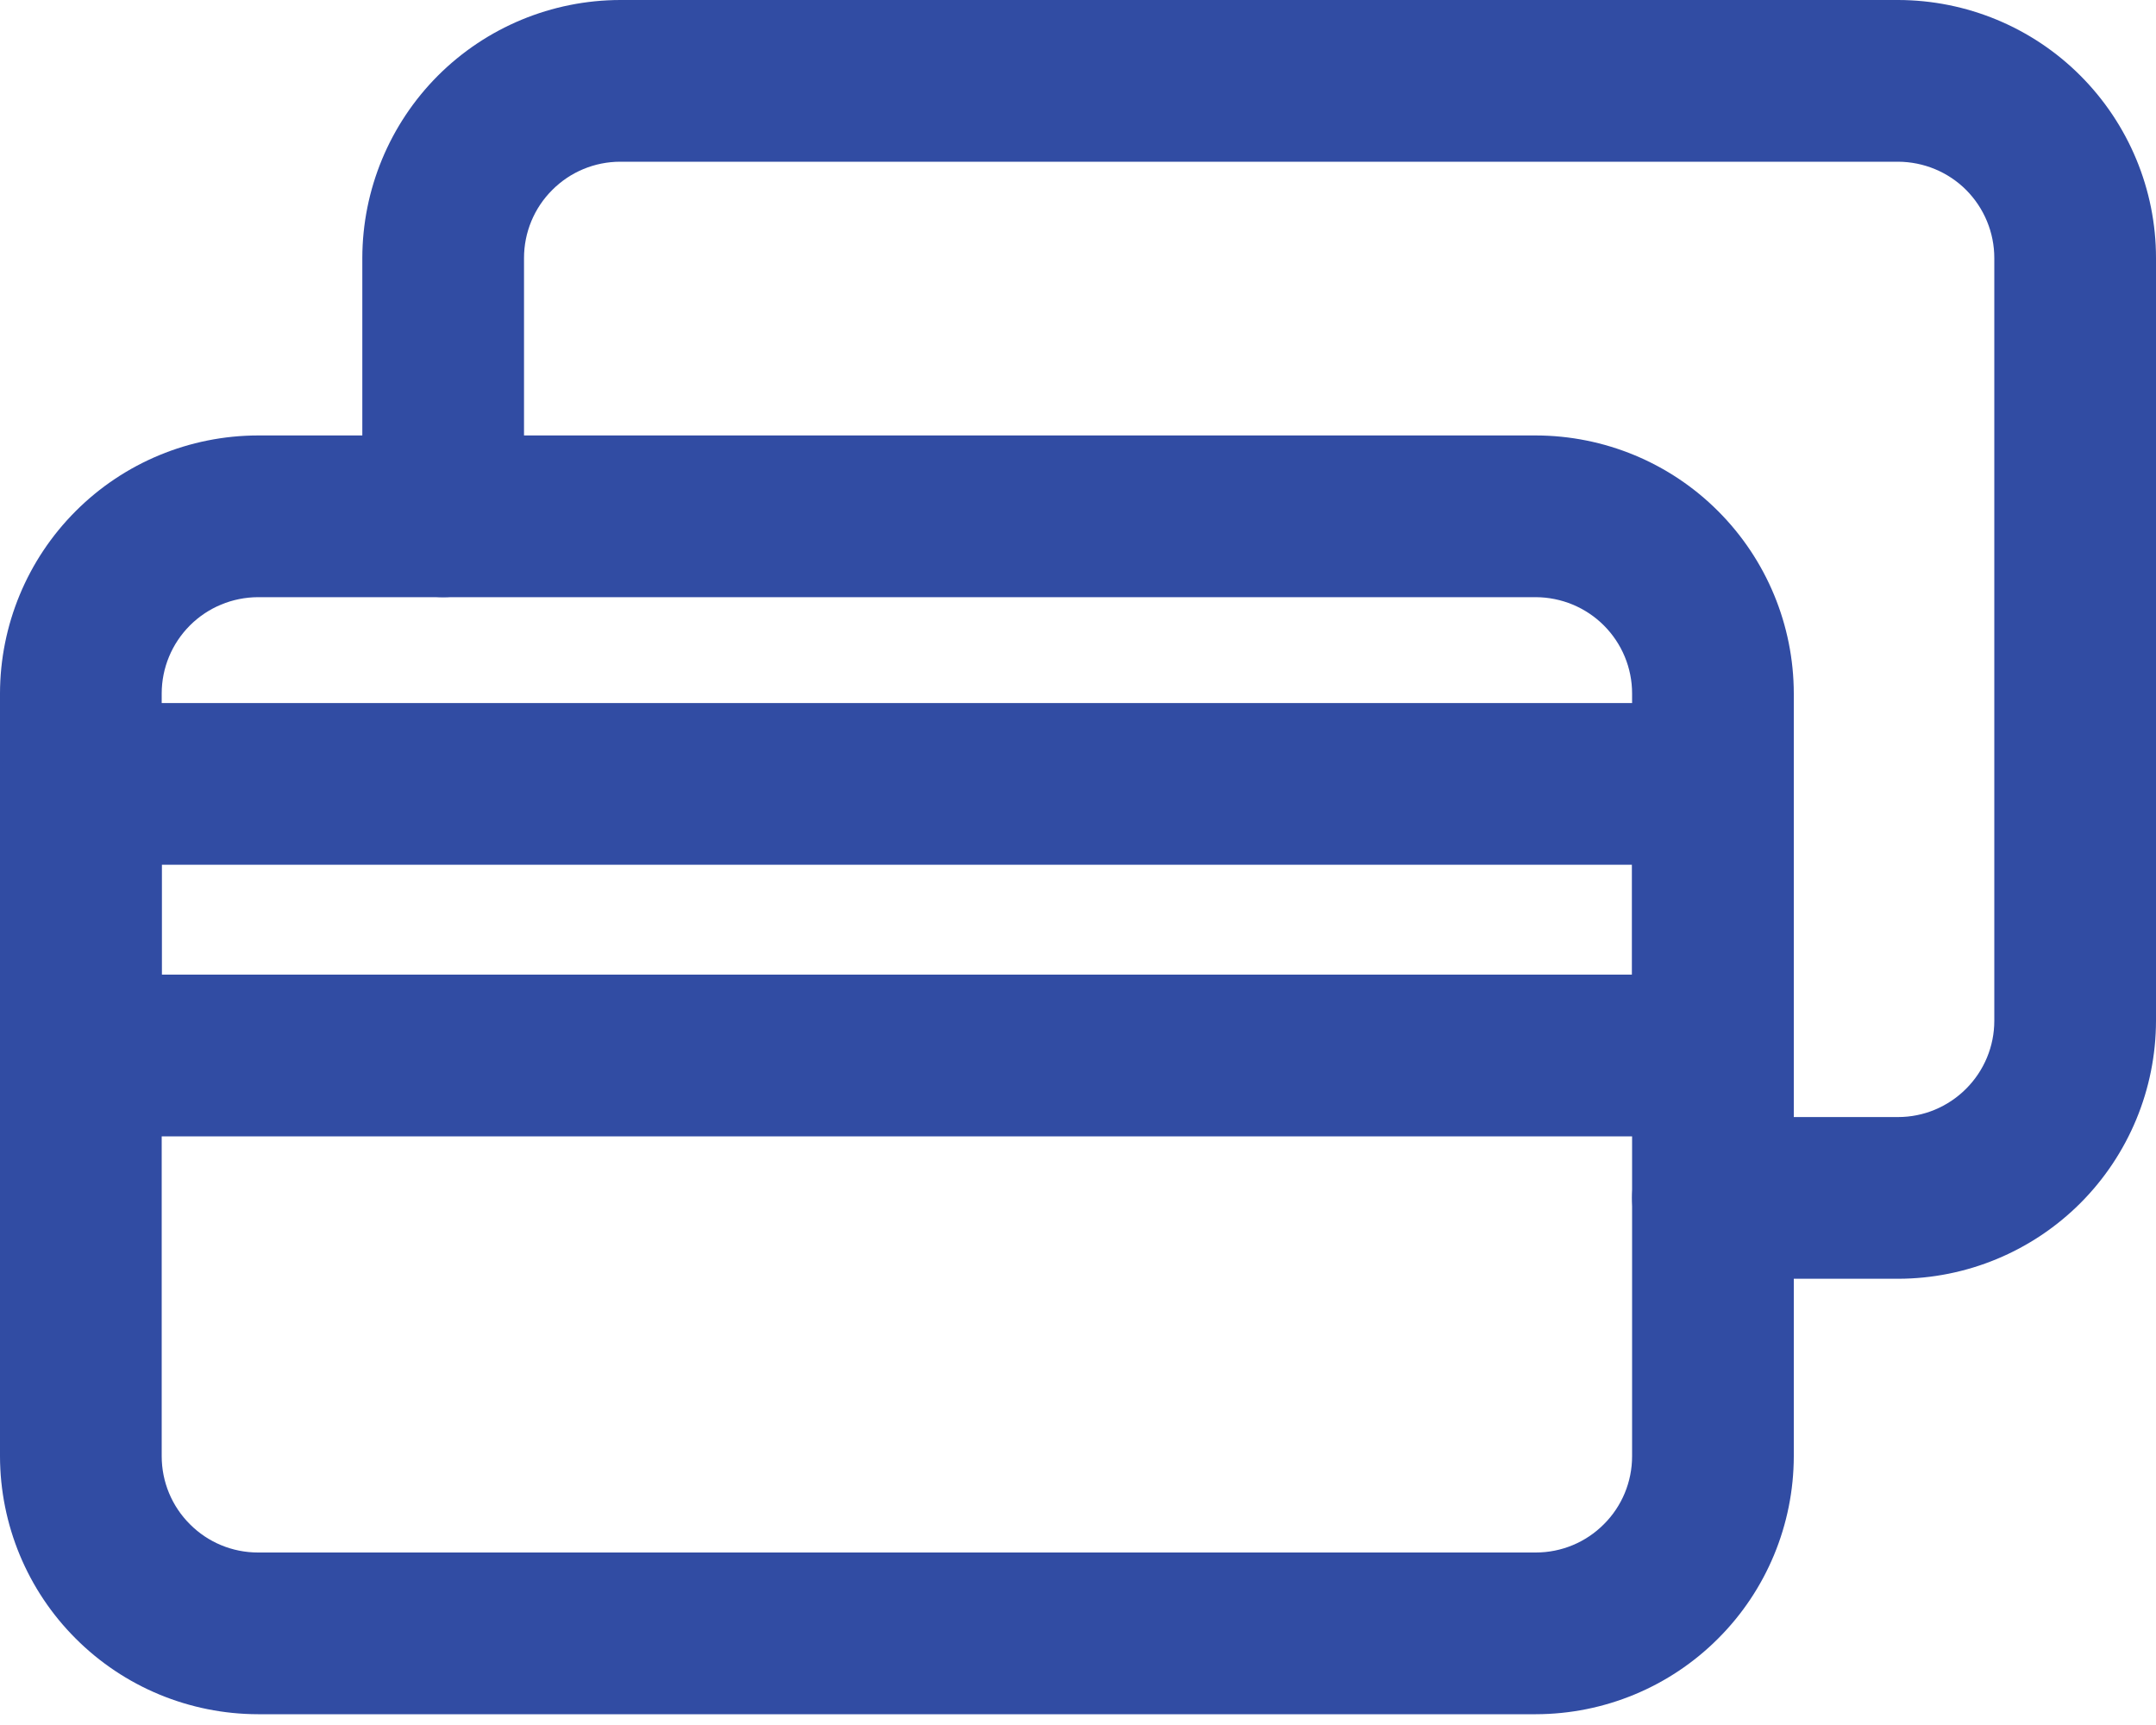 <svg width="20" height="16" viewBox="0 0 20 16" fill="none" xmlns="http://www.w3.org/2000/svg">
<path d="M14.247 15.9H2.393C1.759 15.899 1.15 15.647 0.702 15.198C0.253 14.75 0.001 14.141 0 13.507V6.432C0.001 5.798 0.253 5.19 0.702 4.741C1.15 4.292 1.759 4.04 2.393 4.039H14.247C14.882 4.04 15.49 4.292 15.938 4.741C16.387 5.19 16.639 5.798 16.64 6.432V13.507C16.639 14.141 16.387 14.75 15.938 15.198C15.49 15.647 14.882 15.899 14.247 15.9ZM2.393 5.539C2.156 5.54 1.929 5.634 1.762 5.801C1.594 5.969 1.5 6.196 1.5 6.432V13.507C1.5 13.744 1.594 13.971 1.762 14.138C1.929 14.306 2.156 14.4 2.393 14.4H14.247C14.484 14.4 14.711 14.306 14.878 14.138C15.046 13.971 15.14 13.744 15.14 13.507V6.432C15.14 6.196 15.046 5.969 14.878 5.801C14.711 5.634 14.484 5.54 14.247 5.539H2.393Z" fill="#314CA3"/>
<path d="M17.608 11.861H15.89C15.691 11.861 15.5 11.782 15.36 11.641C15.219 11.501 15.14 11.31 15.14 11.111C15.14 10.912 15.219 10.721 15.36 10.581C15.5 10.44 15.691 10.361 15.89 10.361H17.608C17.845 10.361 18.071 10.266 18.238 10.099C18.406 9.931 18.5 9.705 18.5 9.468V2.393C18.5 2.157 18.406 1.93 18.239 1.762C18.072 1.595 17.845 1.501 17.608 1.5H5.754C5.517 1.5 5.29 1.594 5.123 1.762C4.955 1.929 4.861 2.156 4.861 2.393V4.789C4.861 4.988 4.782 5.179 4.641 5.319C4.501 5.46 4.31 5.539 4.111 5.539C3.912 5.539 3.721 5.46 3.581 5.319C3.44 5.179 3.361 4.988 3.361 4.789V2.393C3.362 1.759 3.614 1.151 4.062 0.702C4.511 0.253 5.119 0.001 5.754 0H17.608C18.242 0.001 18.851 0.253 19.299 0.702C19.747 1.151 20 1.759 20 2.393V9.468C19.999 10.102 19.747 10.71 19.299 11.159C18.85 11.608 18.242 11.86 17.608 11.861Z" fill="#314CA3"/>
<path d="M15.89 10.54H0.75C0.551 10.54 0.36 10.46 0.22 10.32C0.079 10.179 0 9.988 0 9.79V7.271C0 7.072 0.079 6.881 0.22 6.74C0.36 6.6 0.551 6.521 0.75 6.521H15.89C16.089 6.521 16.28 6.6 16.42 6.74C16.561 6.881 16.64 7.072 16.64 7.271V9.79C16.64 9.988 16.561 10.179 16.42 10.32C16.28 10.46 16.089 10.54 15.89 10.54ZM1.5 9.04H15.14V8.021H1.5V9.04Z" fill="#314CA3"/>
</svg>
